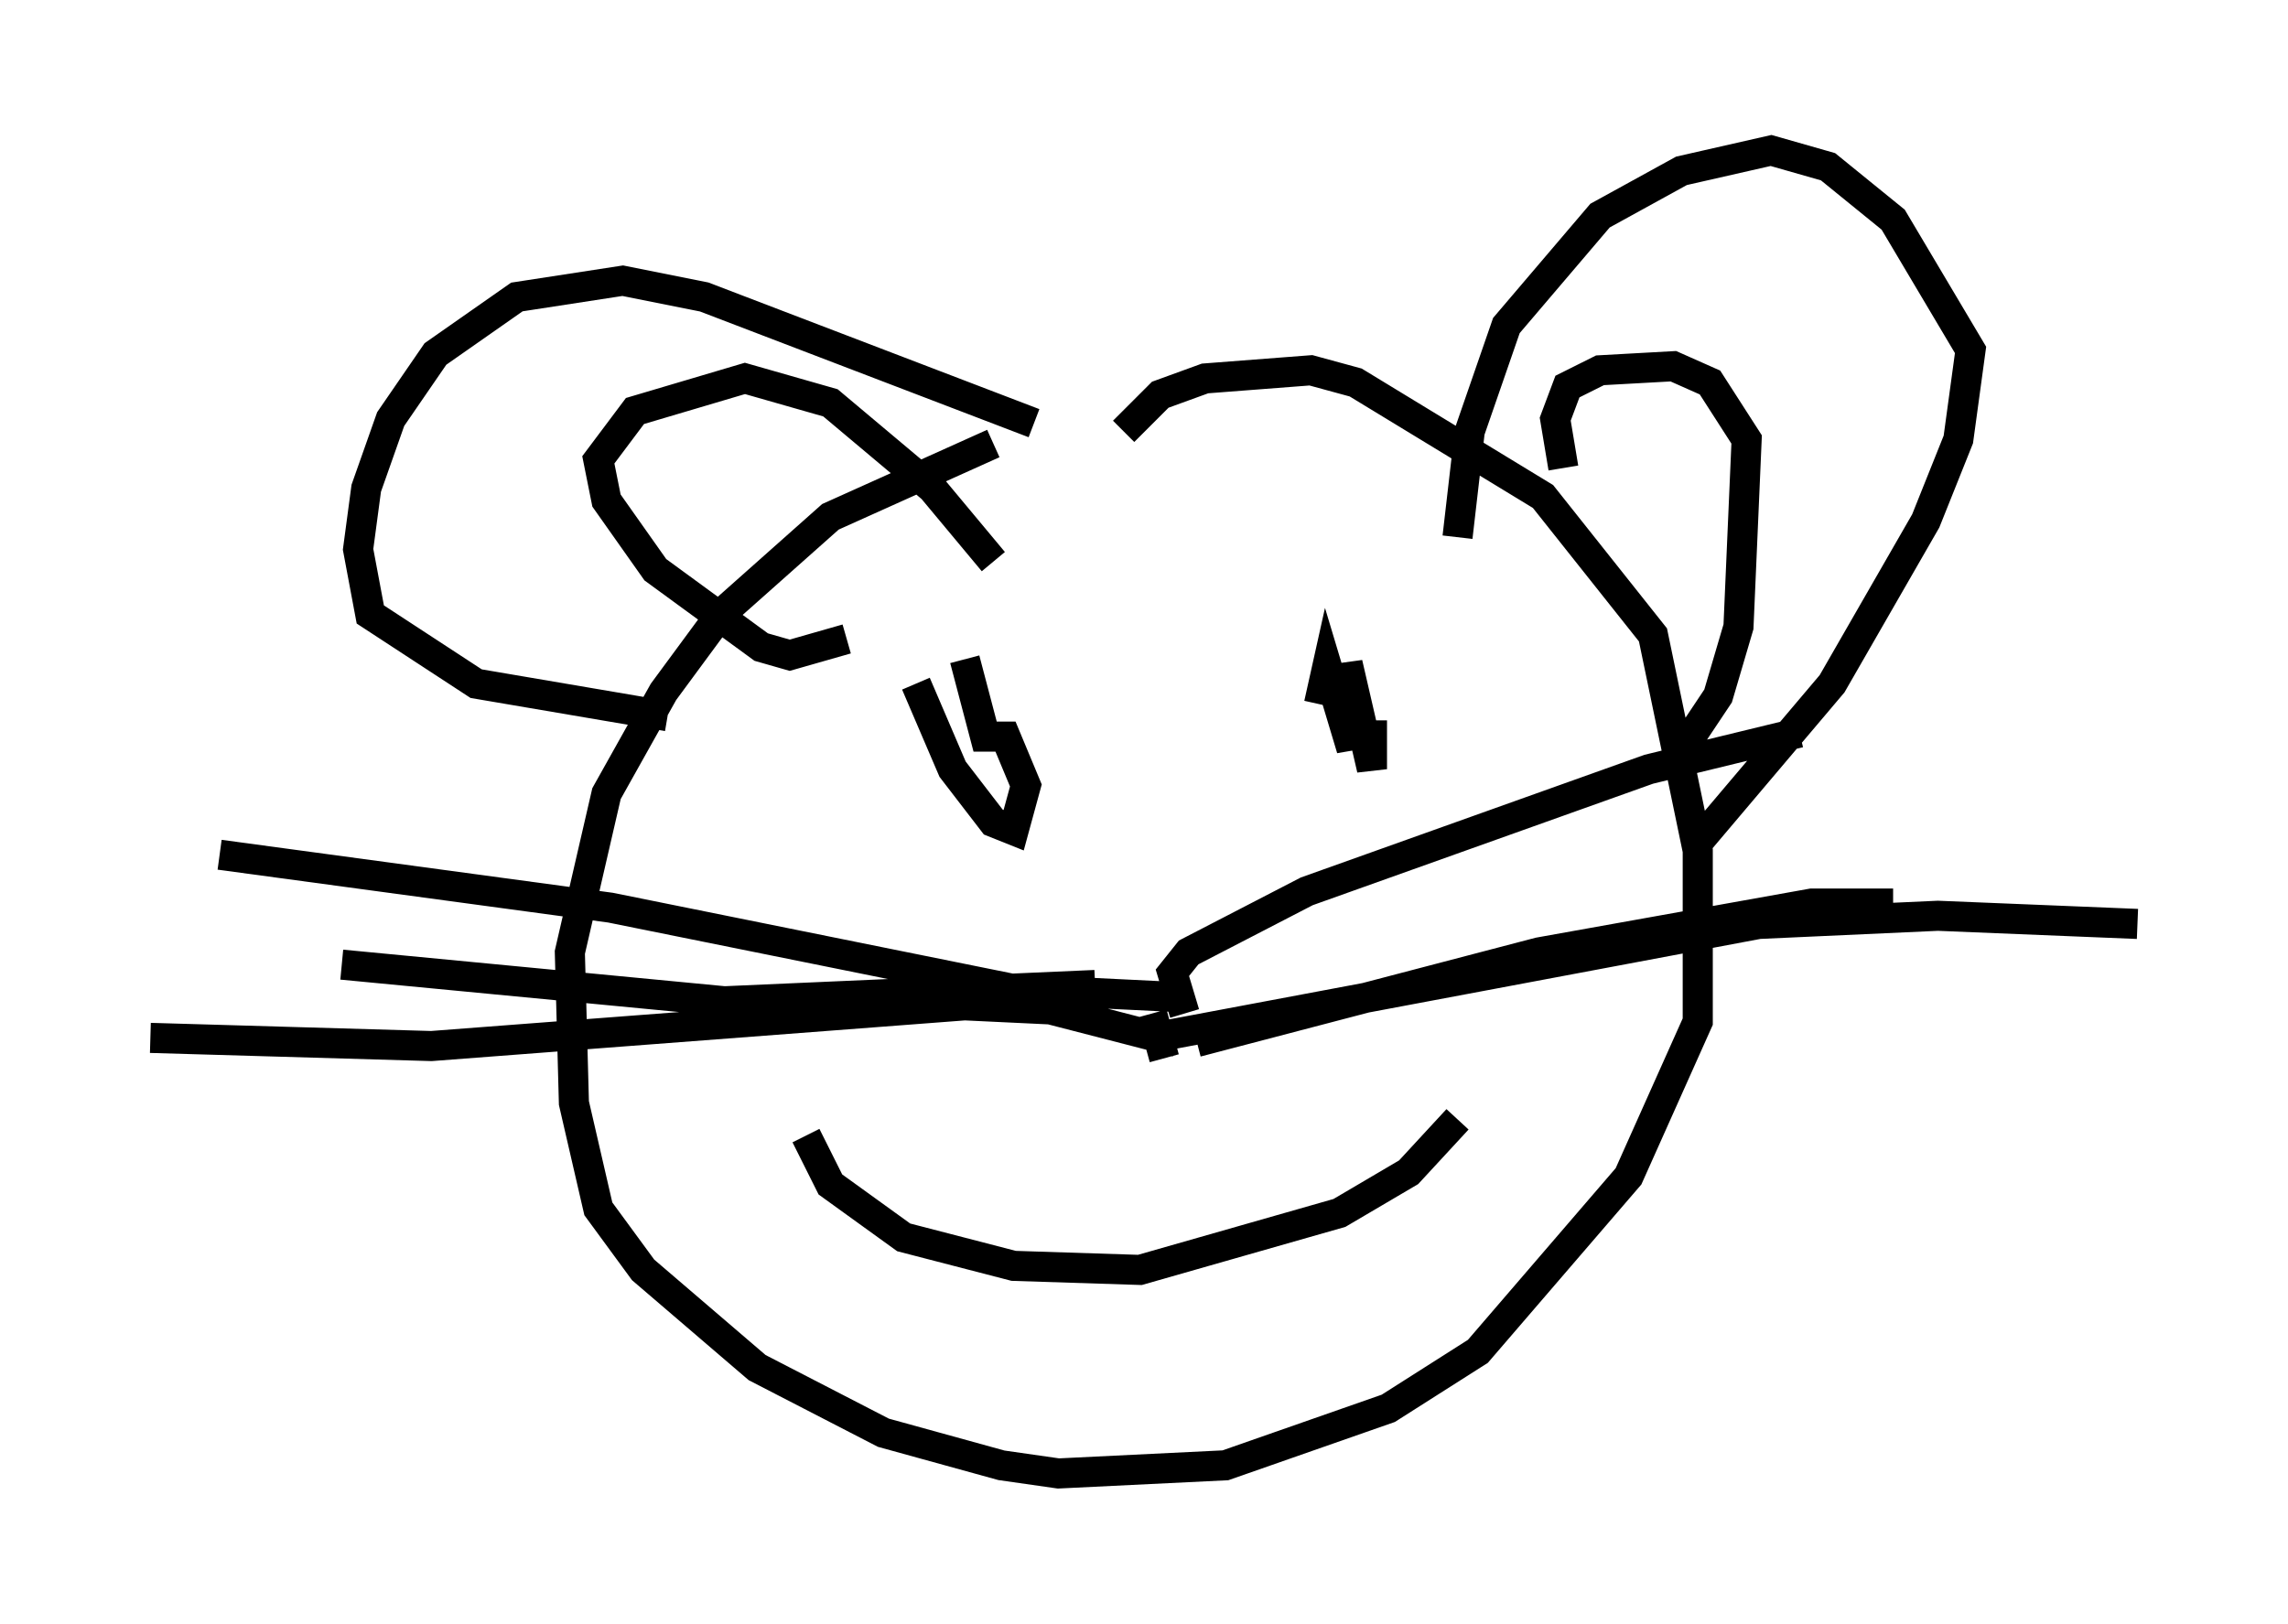 <?xml version="1.0" encoding="utf-8" ?>
<svg baseProfile="full" height="53.978" version="1.1" width="76.034" xmlns="http://www.w3.org/2000/svg" xmlns:ev="http://www.w3.org/2001/xml-events" xmlns:xlink="http://www.w3.org/1999/xlink"><defs /><rect fill="white" height="53.978" width="76.034" x="0" y="0" /><path d="M37.205, 14.472 m-4.195, 0.271 l-5.413, 2.436 -3.654, 3.248 l-1.894, 2.571 -1.894, 3.383 l-1.218, 5.277 0.135, 5.007 l0.812, 3.518 1.488, 2.03 l3.789, 3.248 4.195, 2.165 l3.924, 1.083 1.894, 0.271 l5.548, -0.271 5.413, -1.894 l2.977, -1.894 5.007, -5.819 l2.3, -5.142 0.0, -5.683 l-1.488, -7.172 -3.654, -4.601 l-6.225, -3.789 -1.488, -0.406 l-3.518, 0.271 -1.488, 0.541 l-1.218, 1.218 m11.096, 3.518 l0.406, -3.518 1.218, -3.518 l3.112, -3.654 2.706, -1.488 l2.977, -0.677 1.894, 0.541 l2.165, 1.759 2.571, 4.33 l-0.406, 2.977 -1.083, 2.706 l-3.112, 5.413 -4.465, 5.277 m-22.057, -13.938 l-10.961, -4.195 -2.706, -0.541 l-3.518, 0.541 -2.706, 1.894 l-1.488, 2.165 -0.812, 2.3 l-0.271, 2.03 0.406, 2.165 l3.518, 2.3 6.36, 1.083 m8.254, -1.083 l1.218, 2.842 1.353, 1.759 l0.677, 0.271 0.406, -1.488 l-0.677, -1.624 -0.677, 0.0 l-0.677, -2.571 m13.532, 2.03 l0.0, 1.624 -0.812, -3.518 l0.135, 2.842 -0.812, -2.706 l-0.271, 1.218 m-5.142, 11.773 l-0.406, -1.488 m1.488, 0.947 l11.367, -2.977 9.066, -1.624 l2.706, 0.0 m-23.545, 3.654 l-0.406, -1.353 0.541, -0.677 l3.924, -2.03 11.367, -4.059 l5.007, -1.218 m-21.515, 10.149 l20.162, -3.789 5.954, -0.271 l6.631, 0.271 m-31.799, 2.436 l-5.548, -0.271 -13.396, -2.706 l-12.99, -1.759 m29.093, 4.33 l-12.314, 0.541 -12.72, -1.218 m27.74, 2.571 l-4.195, -1.083 -2.842, -0.135 l-17.726, 1.353 -9.337, -0.271 m21.786, 3.248 l0.812, 1.624 2.436, 1.759 l3.654, 0.947 4.195, 0.135 l6.631, -1.894 2.3, -1.353 l1.624, -1.759 m3.518, -21.651 l-0.271, -1.624 0.406, -1.083 l1.083, -0.541 2.436, -0.135 l1.218, 0.541 1.218, 1.894 l-0.271, 6.225 -0.677, 2.3 l-1.083, 1.624 m-27.875, -3.518 l-1.894, 0.541 -0.947, -0.271 l-3.518, -2.571 -1.624, -2.3 l-0.271, -1.353 1.218, -1.624 l3.654, -1.083 2.842, 0.812 l3.383, 2.842 2.03, 2.436 " fill="none" stroke="black" stroke-width="1" /></svg>
